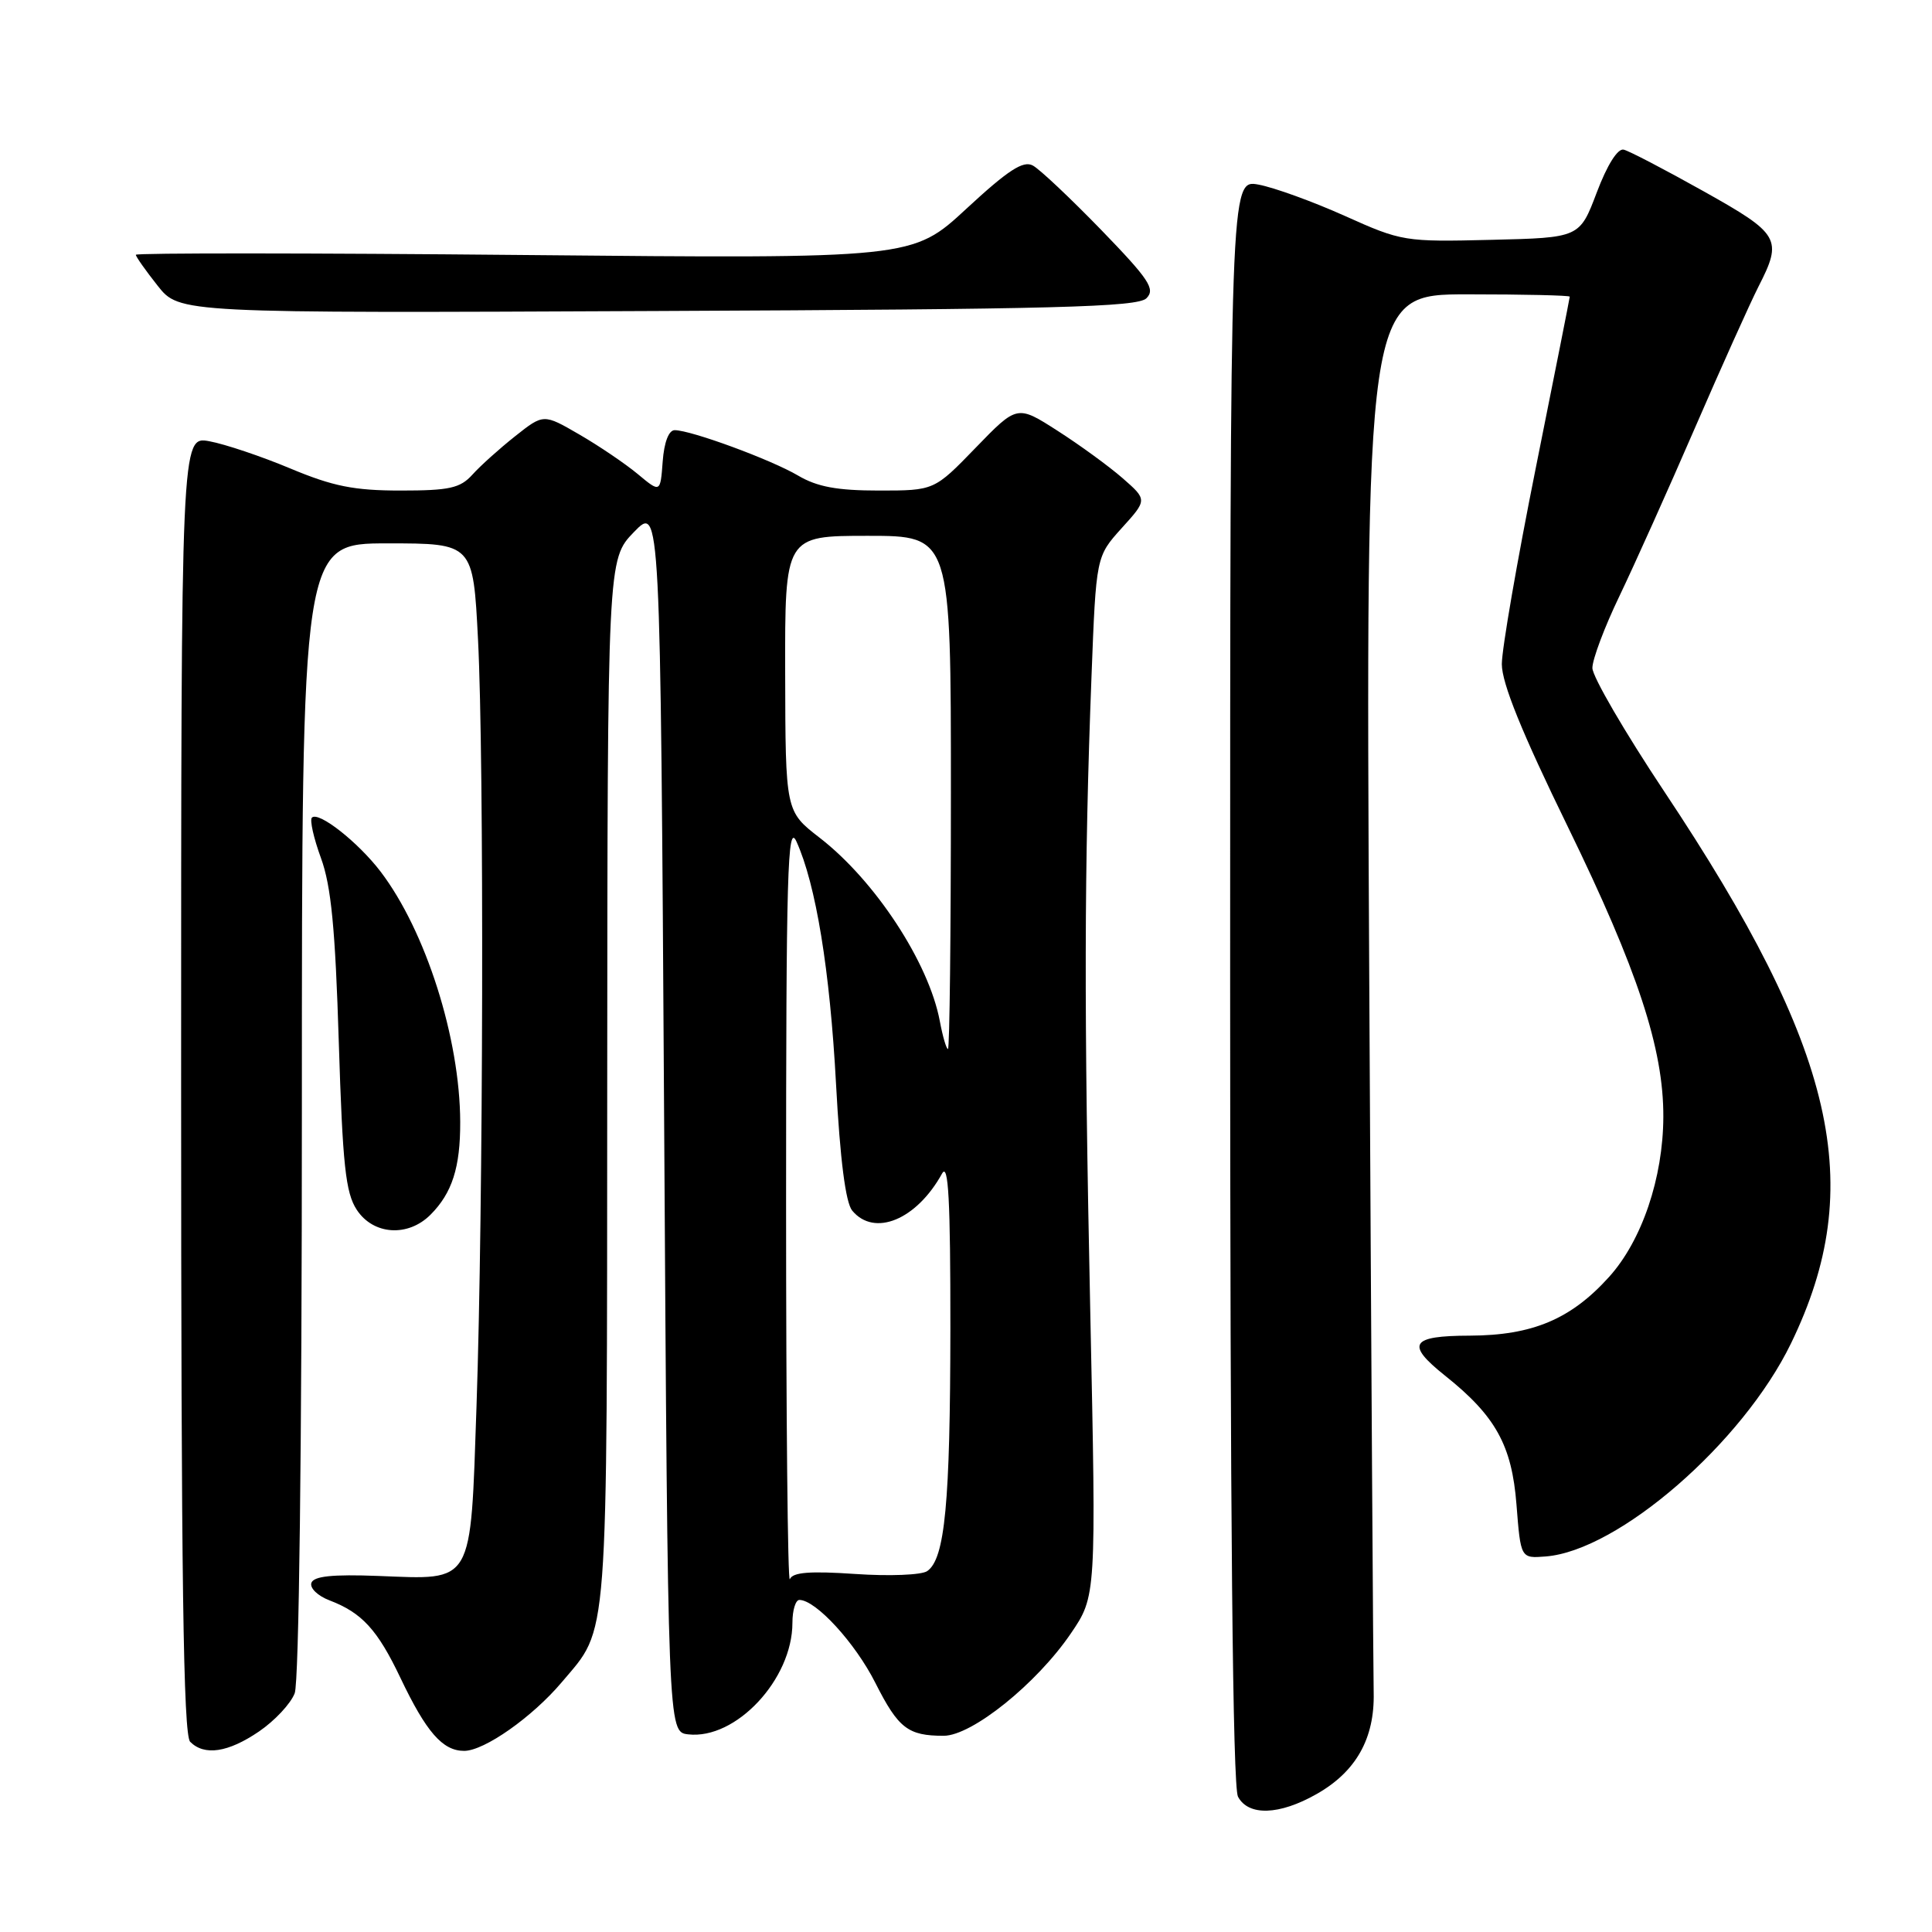 <?xml version="1.0" encoding="UTF-8" standalone="no"?>
<!DOCTYPE svg PUBLIC "-//W3C//DTD SVG 1.1//EN" "http://www.w3.org/Graphics/SVG/1.1/DTD/svg11.dtd" >
<svg xmlns="http://www.w3.org/2000/svg" xmlns:xlink="http://www.w3.org/1999/xlink" version="1.1" viewBox="0 0 256 256">
 <g >
 <path fill="currentColor"
d=" M 174.44 237.73 C 179.68 234.77 182.16 230.35 182.02 224.29 C 181.96 221.66 181.69 178.89 181.43 129.25 C 180.96 39.00 180.96 39.00 194.48 39.00 C 201.92 39.00 208.00 39.14 208.00 39.31 C 208.00 39.48 205.97 49.69 203.50 62.00 C 201.03 74.31 199.00 86.01 199.00 88.00 C 199.00 90.53 201.65 97.07 207.75 109.56 C 216.99 128.51 220.44 138.97 220.40 148.00 C 220.37 156.08 217.56 164.38 213.21 169.20 C 208.16 174.80 203.06 176.95 194.75 176.98 C 186.90 177.00 186.23 178.09 191.45 182.26 C 198.17 187.61 200.33 191.51 200.94 199.35 C 201.50 206.50 201.50 206.50 204.81 206.24 C 214.46 205.48 230.93 191.17 237.32 178.00 C 247.46 157.10 243.33 139.13 220.55 104.92 C 215.30 97.03 211.00 89.65 211.00 88.51 C 211.00 87.37 212.61 83.08 214.59 78.97 C 216.56 74.86 221.06 64.85 224.58 56.72 C 228.10 48.60 231.89 40.18 232.99 38.01 C 236.24 31.66 235.86 31.01 225.71 25.33 C 220.62 22.48 215.87 20.00 215.15 19.83 C 214.36 19.63 212.97 21.83 211.58 25.50 C 209.31 31.50 209.31 31.50 197.60 31.78 C 186.13 32.06 185.74 32.00 178.20 28.61 C 173.96 26.71 168.81 24.84 166.75 24.46 C 163.00 23.78 163.00 23.78 163.00 129.95 C 163.00 201.23 163.34 236.77 164.04 238.07 C 165.42 240.66 169.51 240.53 174.44 237.73 Z  M 34.32 229.43 C 36.40 228.01 38.53 225.74 39.05 224.36 C 39.62 222.87 40.00 191.74 40.00 146.93 C 40.00 72.00 40.00 72.00 51.35 72.00 C 62.69 72.00 62.69 72.00 63.34 84.75 C 64.16 100.80 64.04 160.14 63.14 186.35 C 62.32 210.23 62.85 209.31 50.10 208.82 C 44.05 208.59 41.57 208.85 41.26 209.74 C 41.03 210.43 42.11 211.47 43.67 212.06 C 47.96 213.70 50.02 215.94 53.06 222.33 C 56.48 229.51 58.65 232.00 61.50 232.00 C 64.17 232.00 70.54 227.52 74.44 222.90 C 80.69 215.48 80.42 219.10 80.46 143.31 C 80.50 74.12 80.50 74.12 84.00 70.50 C 87.50 66.89 87.50 66.89 88.00 148.19 C 88.50 229.50 88.50 229.50 91.18 229.81 C 97.50 230.54 105.00 222.52 105.00 215.03 C 105.00 213.36 105.42 212.00 105.92 212.00 C 108.10 212.00 113.33 217.70 116.00 223.01 C 119.04 229.02 120.31 230.00 125.04 230.00 C 128.78 230.00 137.35 223.11 141.88 216.46 C 145.26 211.50 145.26 211.50 144.47 174.00 C 143.62 133.81 143.66 114.78 144.63 89.62 C 145.24 73.74 145.24 73.74 148.63 69.98 C 152.03 66.23 152.03 66.23 148.75 63.36 C 146.95 61.79 143.07 58.96 140.13 57.08 C 134.78 53.65 134.78 53.65 129.28 59.33 C 123.79 65.00 123.79 65.00 116.45 65.00 C 110.92 65.00 108.28 64.51 105.74 63.01 C 102.16 60.90 91.56 57.00 89.40 57.00 C 88.61 57.00 88.00 58.60 87.81 61.15 C 87.50 65.31 87.50 65.31 84.50 62.81 C 82.85 61.44 79.37 59.08 76.76 57.57 C 72.02 54.82 72.02 54.82 68.26 57.80 C 66.19 59.44 63.64 61.73 62.60 62.89 C 60.97 64.69 59.55 65.00 53.08 65.00 C 46.92 65.00 44.12 64.44 38.48 62.08 C 34.64 60.47 29.81 58.85 27.75 58.47 C 24.00 57.78 24.00 57.78 24.00 143.69 C 24.00 209.18 24.29 229.89 25.20 230.80 C 27.09 232.69 30.22 232.22 34.32 229.43 Z  M 57.04 160.96 C 59.91 158.09 61.00 154.68 60.98 148.68 C 60.95 137.59 56.41 123.34 50.42 115.48 C 47.44 111.58 42.20 107.46 41.33 108.34 C 41.02 108.64 41.56 111.05 42.53 113.70 C 43.88 117.38 44.43 123.07 44.89 138.05 C 45.40 154.39 45.79 158.04 47.27 160.30 C 49.46 163.64 54.05 163.95 57.04 160.96 Z  M 151.91 39.52 C 153.12 38.31 152.28 37.04 145.91 30.46 C 141.83 26.26 137.76 22.41 136.85 21.93 C 135.58 21.24 133.57 22.55 128.05 27.66 C 120.90 34.28 120.90 34.28 69.45 33.79 C 41.15 33.52 18.00 33.51 18.00 33.76 C 18.00 34.01 19.30 35.85 20.89 37.86 C 23.77 41.50 23.77 41.50 87.14 41.21 C 140.00 40.98 150.73 40.69 151.91 39.52 Z  M 104.16 159.50 C 104.16 115.59 104.35 108.92 105.53 111.50 C 108.11 117.18 109.97 128.53 110.78 143.66 C 111.32 153.69 112.05 159.35 112.92 160.41 C 115.85 163.94 121.44 161.64 124.83 155.50 C 125.67 153.99 125.94 159.03 125.93 176.00 C 125.91 199.21 125.21 206.56 122.86 208.18 C 122.11 208.70 117.82 208.87 113.33 208.56 C 107.31 208.15 105.03 208.33 104.66 209.25 C 104.38 209.94 104.16 187.55 104.16 159.50 Z  M 124.53 135.30 C 123.07 127.54 115.96 116.69 108.60 111.00 C 104.08 107.50 104.08 107.50 104.04 89.25 C 104.00 71.00 104.00 71.00 115.00 71.00 C 126.00 71.00 126.00 71.00 126.00 105.00 C 126.00 123.70 125.83 139.00 125.61 139.00 C 125.40 139.00 124.91 137.33 124.53 135.30 Z "/>
</g>
</svg>